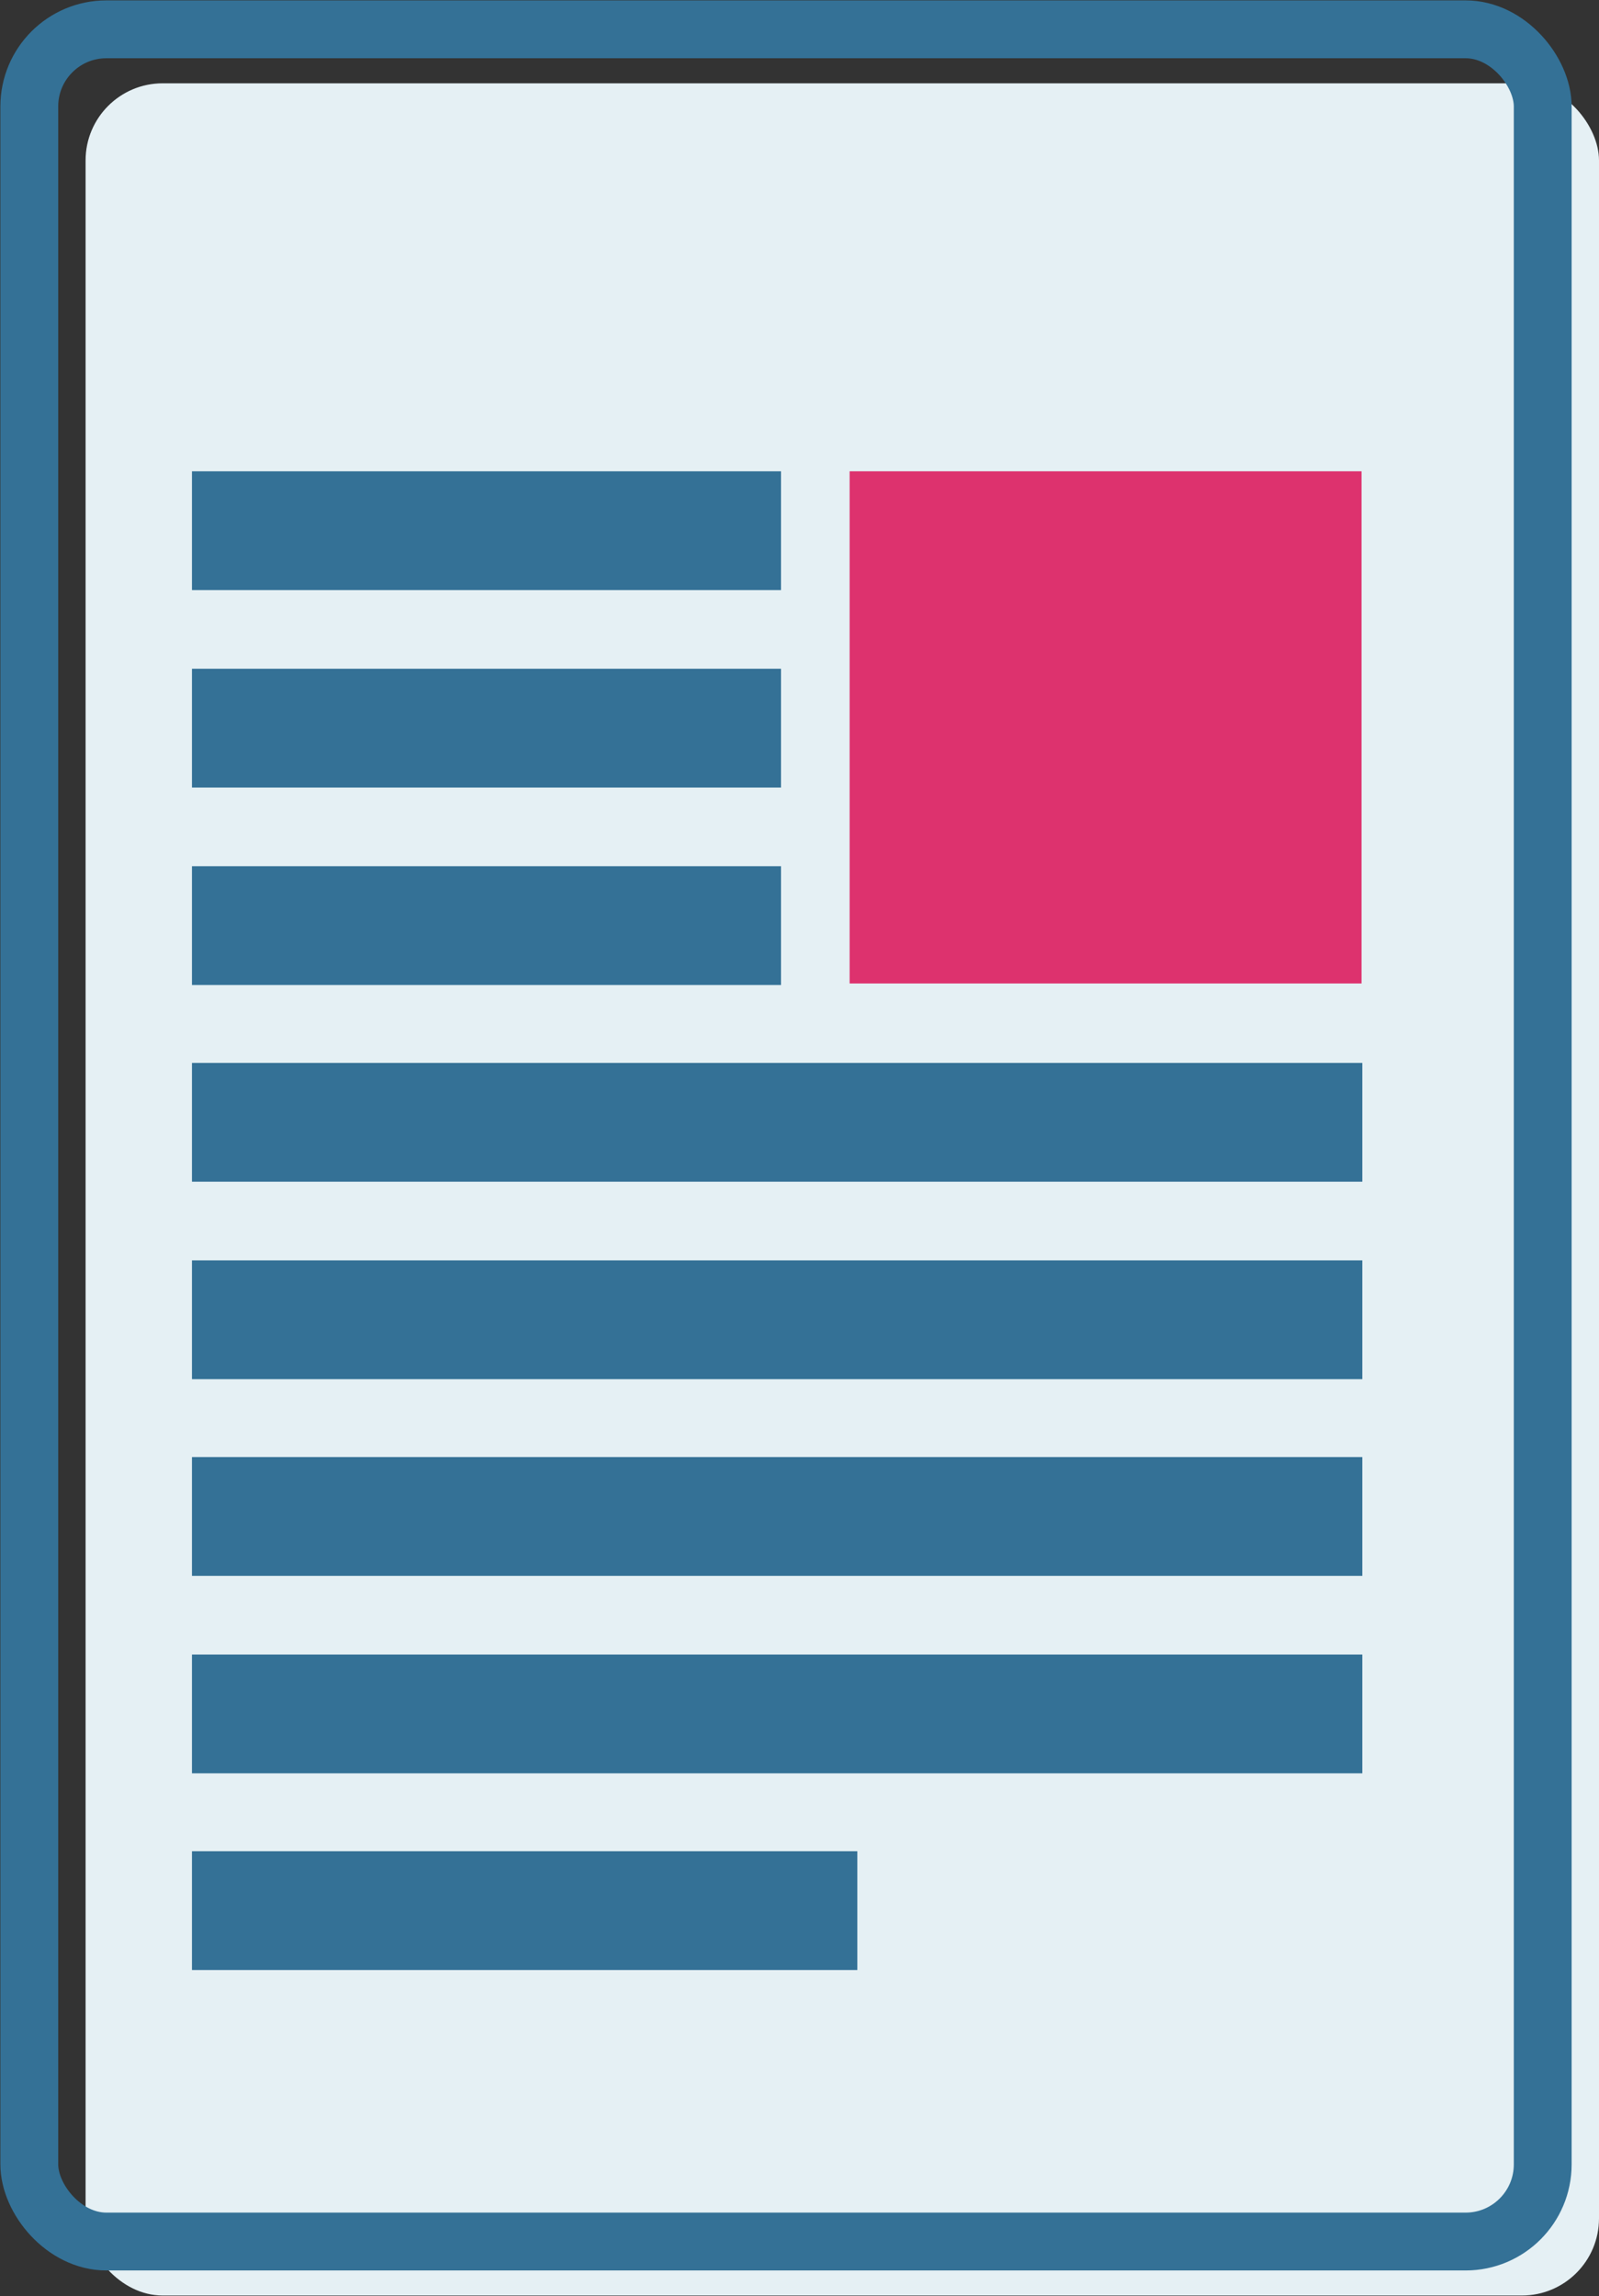 <?xml version="1.0" encoding="iso-8859-1"?><svg id="Layer_1" data-name="Layer 1" xmlns="http://www.w3.org/2000/svg" viewBox="0 0 20.74 29.77"><rect x="0" y="0" width="20.74" height="29.77" fill="#333333" stroke="none"/><defs><style>.cls-1{fill:#e5f0f4;}.cls-2{fill:none;stroke:#347196;stroke-miterlimit:10;stroke-width:0.75px;}.cls-3{fill:#347196;}.cls-4{fill:#dd326e;}</style></defs><rect class="cls-1" x="1.11" y="1.08" width="19.63" height="28.68" rx="1"/><rect class="cls-2" x="0.38" y="0.38" width="19.63" height="28.68" rx="1"/><rect class="cls-3" x="2.49" y="6.11" width="7.64" height="1.54"/><rect class="cls-3" x="2.49" y="8.67" width="7.64" height="1.54"/><rect class="cls-3" x="2.49" y="11.23" width="7.64" height="1.54"/><rect class="cls-3" x="2.49" y="13.78" width="15.18" height="1.54"/><rect class="cls-3" x="2.49" y="16.34" width="15.18" height="1.54"/><rect class="cls-3" x="2.49" y="21.45" width="15.18" height="1.54"/><rect class="cls-3" x="2.49" y="24" width="8.63" height="1.54"/><rect class="cls-4" x="11.02" y="6.11" width="6.64" height="6.64"/><rect class="cls-3" x="2.49" y="18.89" width="15.18" height="1.54"/></svg>